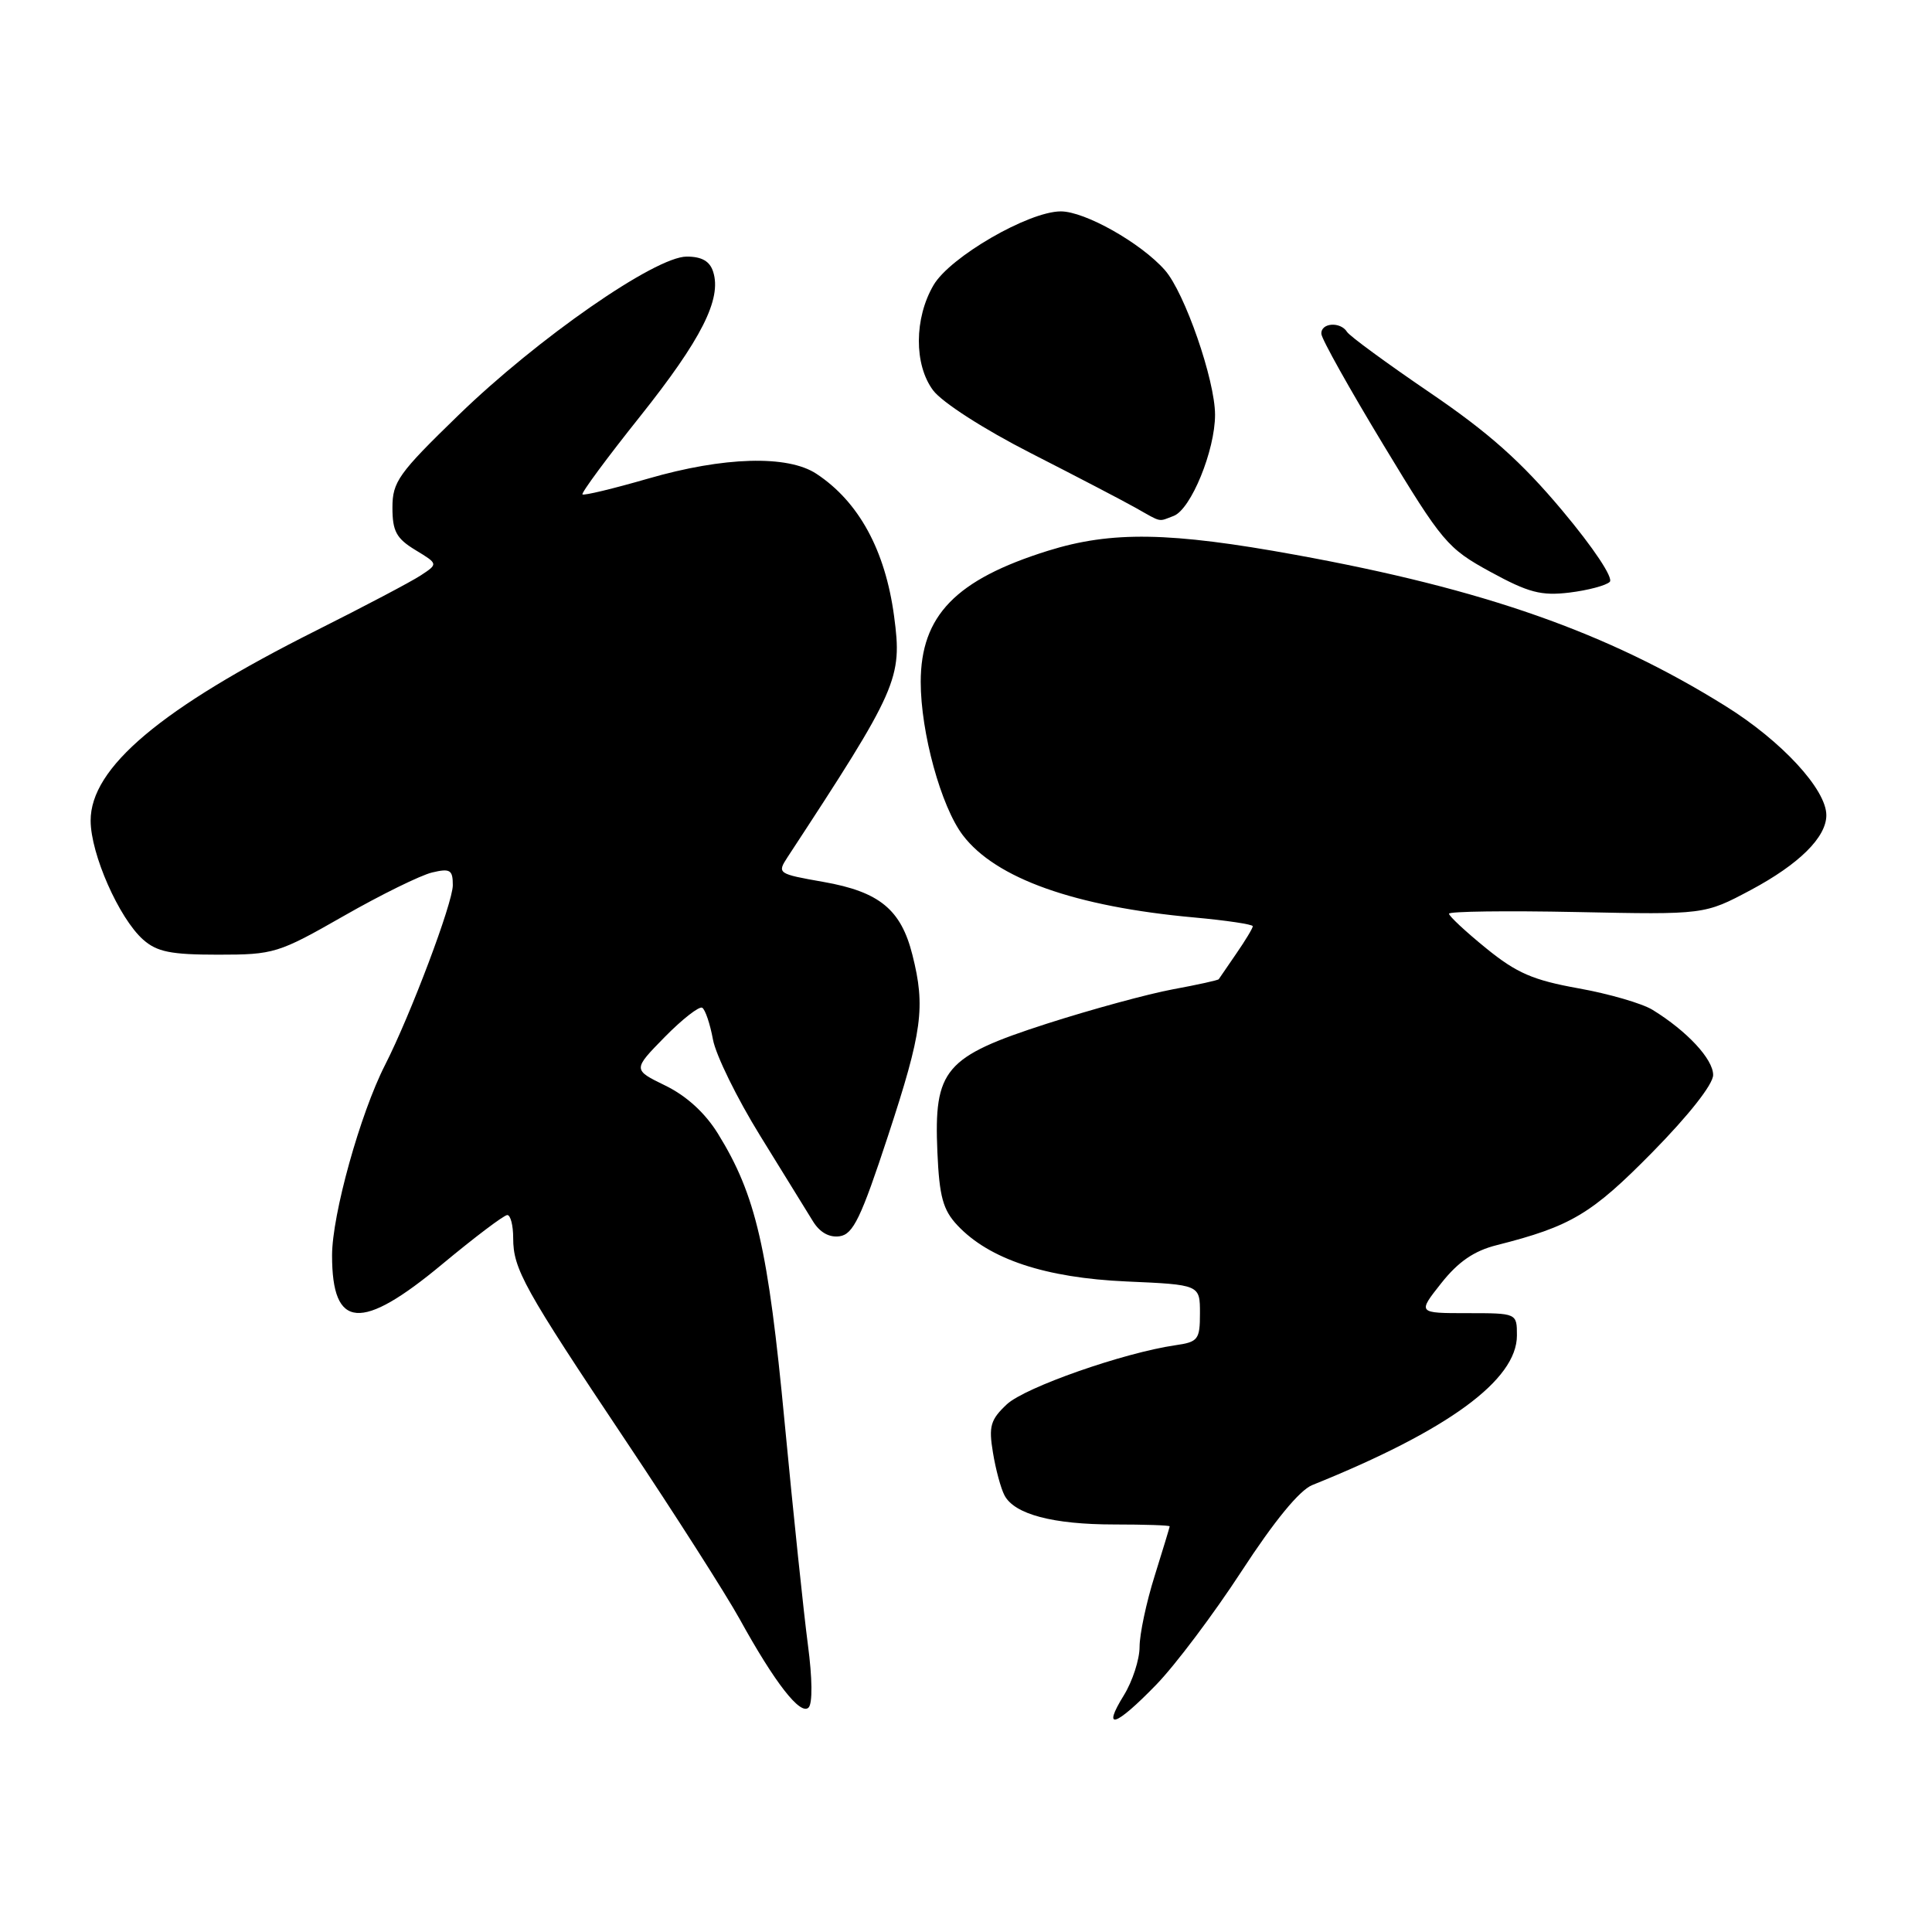 <?xml version="1.0" encoding="UTF-8" standalone="no"?>
<!DOCTYPE svg PUBLIC "-//W3C//DTD SVG 1.1//EN" "http://www.w3.org/Graphics/SVG/1.1/DTD/svg11.dtd" >
<svg xmlns="http://www.w3.org/2000/svg" xmlns:xlink="http://www.w3.org/1999/xlink" version="1.1" viewBox="0 0 256 256">
 <g >
 <path fill="currentColor"
d=" M 153.19 223.25 C 155.73 220.64 160.83 213.85 164.53 208.17 C 168.85 201.54 172.19 197.46 173.88 196.78 C 191.87 189.54 201.00 182.86 201.00 176.96 C 201.00 174.00 201.00 174.00 194.42 174.00 C 187.83 174.00 187.83 174.00 190.98 170.02 C 193.23 167.18 195.33 165.74 198.32 164.99 C 208.16 162.50 210.89 160.87 218.94 152.69 C 223.77 147.78 227.00 143.68 227.00 142.44 C 227.00 140.34 223.55 136.63 218.99 133.82 C 217.61 132.96 213.18 131.68 209.16 130.96 C 203.15 129.88 200.96 128.94 196.92 125.65 C 194.21 123.45 192.00 121.39 192.00 121.07 C 192.00 120.76 199.62 120.66 208.92 120.85 C 225.85 121.20 225.85 121.20 231.99 117.93 C 238.39 114.51 242.00 110.94 242.00 108.02 C 242.00 104.60 236.07 98.18 228.63 93.55 C 212.99 83.80 196.69 78.07 171.68 73.52 C 155.01 70.48 147.28 70.35 138.86 72.98 C 126.64 76.80 122.01 81.57 122.00 90.36 C 122.00 97.06 124.69 106.87 127.58 110.67 C 131.93 116.40 142.44 120.14 158.25 121.57 C 162.51 121.96 166.00 122.48 166.00 122.73 C 166.00 122.99 165.02 124.61 163.82 126.35 C 162.63 128.08 161.58 129.61 161.49 129.75 C 161.40 129.89 158.66 130.49 155.41 131.09 C 152.16 131.69 144.64 133.74 138.69 135.65 C 125.15 140.02 123.73 141.69 124.21 152.69 C 124.47 158.57 124.95 160.32 126.86 162.36 C 131.09 166.86 138.51 169.32 149.25 169.80 C 159.00 170.23 159.00 170.23 159.00 174.01 C 159.00 177.50 158.76 177.82 155.75 178.25 C 148.87 179.25 135.81 183.83 133.41 186.08 C 131.24 188.12 130.99 188.99 131.57 192.47 C 131.93 194.69 132.62 197.24 133.10 198.14 C 134.41 200.65 139.51 202.00 147.65 202.00 C 151.69 202.00 154.99 202.11 154.99 202.25 C 154.98 202.39 154.08 205.35 152.99 208.84 C 151.89 212.33 151.00 216.55 151.00 218.22 C 151.00 219.89 150.06 222.78 148.92 224.63 C 145.97 229.40 147.79 228.81 153.19 223.25 Z  M 107.05 217.93 C 106.51 213.84 105.12 200.60 103.97 188.50 C 101.78 165.37 100.16 158.35 95.14 150.23 C 93.44 147.47 90.96 145.21 88.17 143.85 C 83.84 141.74 83.84 141.74 88.08 137.41 C 90.42 135.03 92.66 133.29 93.05 133.53 C 93.45 133.78 94.09 135.67 94.47 137.74 C 94.85 139.81 97.67 145.55 100.73 150.50 C 103.79 155.45 106.93 160.54 107.71 161.81 C 108.62 163.30 109.88 164.01 111.26 163.81 C 113.05 163.55 114.10 161.37 117.67 150.50 C 122.21 136.68 122.65 133.45 120.90 126.53 C 119.39 120.51 116.53 118.17 109.12 116.86 C 103.04 115.79 102.95 115.73 104.36 113.57 C 119.01 91.21 119.58 89.93 118.47 81.64 C 117.30 72.90 113.79 66.48 108.18 62.78 C 104.37 60.27 95.90 60.51 85.87 63.42 C 81.27 64.75 77.36 65.69 77.18 65.51 C 76.99 65.33 80.43 60.67 84.82 55.17 C 92.94 44.97 95.65 39.62 94.50 36.02 C 94.06 34.61 92.99 34.00 90.99 34.00 C 86.83 34.00 71.25 44.82 60.76 55.00 C 52.80 62.72 52.00 63.84 52.00 67.26 C 52.00 70.39 52.52 71.35 55.04 72.88 C 58.07 74.72 58.07 74.72 55.74 76.25 C 54.46 77.09 48.25 80.36 41.95 83.52 C 21.29 93.88 11.99 101.72 12.01 108.75 C 12.02 113.17 15.77 121.66 18.96 124.50 C 20.80 126.13 22.63 126.50 28.89 126.50 C 36.29 126.50 36.88 126.32 45.53 121.38 C 50.46 118.56 55.74 115.97 57.25 115.61 C 59.65 115.04 60.00 115.26 60.00 117.29 C 60.00 119.64 54.41 134.46 51.02 141.12 C 47.73 147.56 44.00 160.97 44.00 166.35 C 44.00 176.16 47.83 176.47 58.61 167.50 C 62.91 163.93 66.78 161.00 67.22 161.00 C 67.65 161.00 68.00 162.37 68.00 164.05 C 68.00 168.15 69.39 170.66 82.98 191.00 C 89.41 200.62 96.16 211.20 97.99 214.50 C 102.67 222.99 106.06 227.34 107.14 226.26 C 107.68 225.72 107.64 222.36 107.05 217.93 Z  M 213.30 77.10 C 213.81 76.59 211.16 72.60 207.01 67.65 C 201.60 61.19 197.28 57.34 189.46 52.02 C 183.76 48.14 178.82 44.52 178.49 43.98 C 177.61 42.57 174.98 42.77 175.09 44.25 C 175.13 44.94 178.85 51.58 183.34 59.00 C 191.12 71.86 191.79 72.66 197.50 75.78 C 202.54 78.53 204.21 78.97 207.96 78.52 C 210.41 78.22 212.82 77.58 213.30 77.10 Z  M 155.52 68.36 C 157.81 67.48 161.00 59.69 161.00 54.96 C 161.00 50.36 156.97 38.75 154.35 35.79 C 151.16 32.18 143.74 28.00 140.55 28.01 C 136.27 28.03 125.88 34.05 123.70 37.78 C 121.13 42.17 121.10 48.32 123.64 51.72 C 124.83 53.31 130.36 56.87 136.60 60.05 C 142.60 63.11 148.85 66.37 150.50 67.30 C 154.01 69.28 153.43 69.15 155.52 68.36 Z "/>
</g>
</svg>